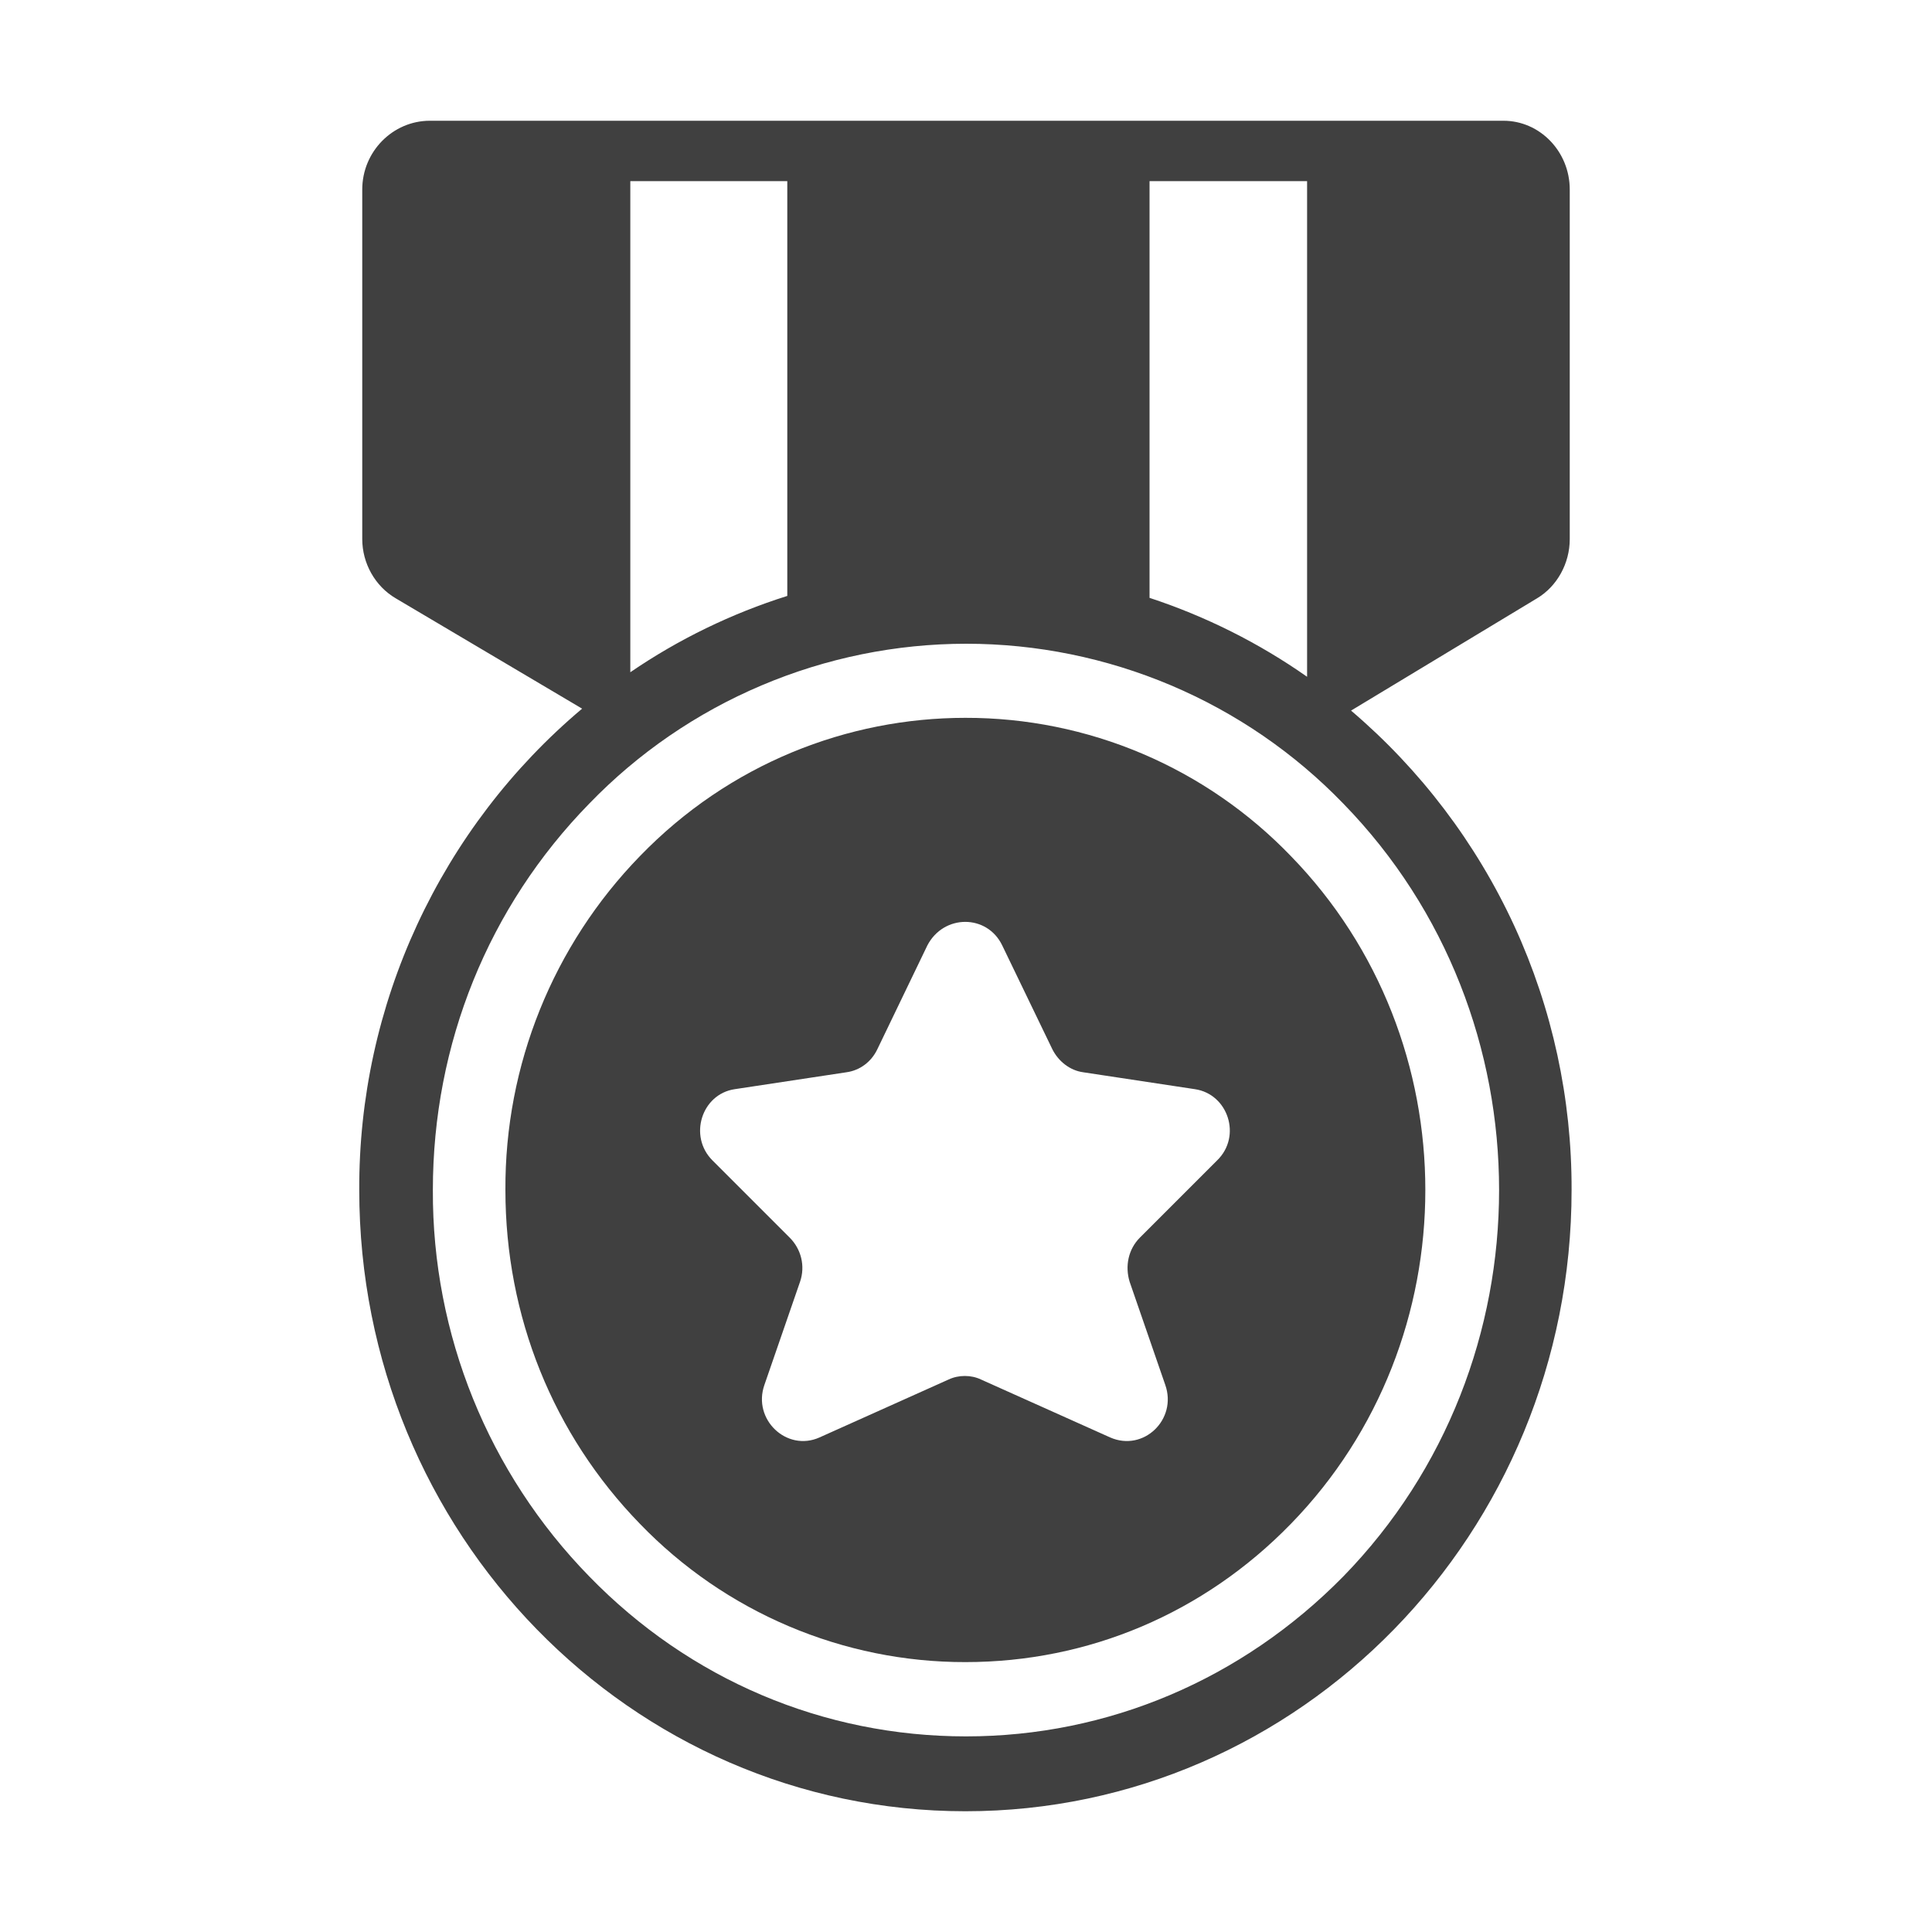 <svg width="20" height="20" viewBox="0 0 20 20" fill="none" xmlns="http://www.w3.org/2000/svg">
<path d="M9.994 7.431C8.775 7.431 7.55 7.906 6.625 8.862C5.725 9.787 5.225 11.028 5.232 12.319C5.232 13.625 5.725 14.85 6.625 15.775C7.062 16.228 7.585 16.588 8.164 16.834C8.743 17.08 9.365 17.207 9.994 17.206C11.269 17.206 12.463 16.7 13.363 15.775C15.219 13.869 15.219 10.769 13.363 8.862C12.927 8.409 12.404 8.048 11.825 7.802C11.246 7.556 10.623 7.43 9.994 7.431ZM10.375 9.787L10.894 10.862C10.957 10.987 11.075 11.081 11.213 11.1L12.369 11.275C12.713 11.325 12.857 11.762 12.6 12.012L11.8 12.812C11.681 12.931 11.644 13.106 11.694 13.269L12.063 14.337C12.188 14.694 11.838 15.031 11.494 14.881L10.156 14.281C10.104 14.256 10.046 14.244 9.988 14.244C9.929 14.244 9.872 14.256 9.819 14.281L8.482 14.881C8.144 15.031 7.788 14.694 7.913 14.337L8.282 13.269C8.338 13.106 8.294 12.931 8.175 12.812L7.375 12.012C7.125 11.762 7.263 11.325 7.607 11.275L8.763 11.1C8.9 11.081 9.019 10.994 9.082 10.862L9.6 9.787C9.769 9.462 10.219 9.462 10.375 9.787Z" fill="black" fill-opacity="0.75"/>
<path d="M4.45 1.25C4.066 1.25 3.75 1.569 3.75 1.962V5.581C3.75 5.831 3.883 6.069 4.097 6.194L6.026 7.336C5.3 7.947 4.718 8.71 4.319 9.571C3.92 10.432 3.715 11.37 3.719 12.319C3.719 15.871 6.528 18.75 9.994 18.75C13.459 18.75 16.269 15.871 16.269 12.319C16.272 11.375 16.07 10.442 15.676 9.585C15.281 8.728 14.704 7.967 13.986 7.356L15.911 6.194C16.12 6.069 16.25 5.831 16.25 5.581V1.962C16.25 1.569 15.941 1.25 15.564 1.25H4.45ZM13.531 1.875V7.006C13.031 6.655 12.481 6.38 11.9 6.189V1.875H13.531ZM8.15 1.875V6.169C7.573 6.351 7.025 6.617 6.525 6.959V1.875H8.15ZM10 17.975C8.525 17.975 7.138 17.387 6.1 16.319C5.056 15.25 4.474 13.813 4.481 12.319C4.481 10.806 5.056 9.387 6.1 8.319C6.606 7.795 7.213 7.379 7.884 7.095C8.554 6.811 9.275 6.664 10.003 6.664C10.731 6.664 11.452 6.811 12.123 7.095C12.793 7.379 13.4 7.795 13.906 8.319C16.056 10.525 16.056 14.113 13.906 16.319C12.856 17.387 11.469 17.975 10 17.975Z" fill="black" fill-opacity="0.75"/>
</svg>
